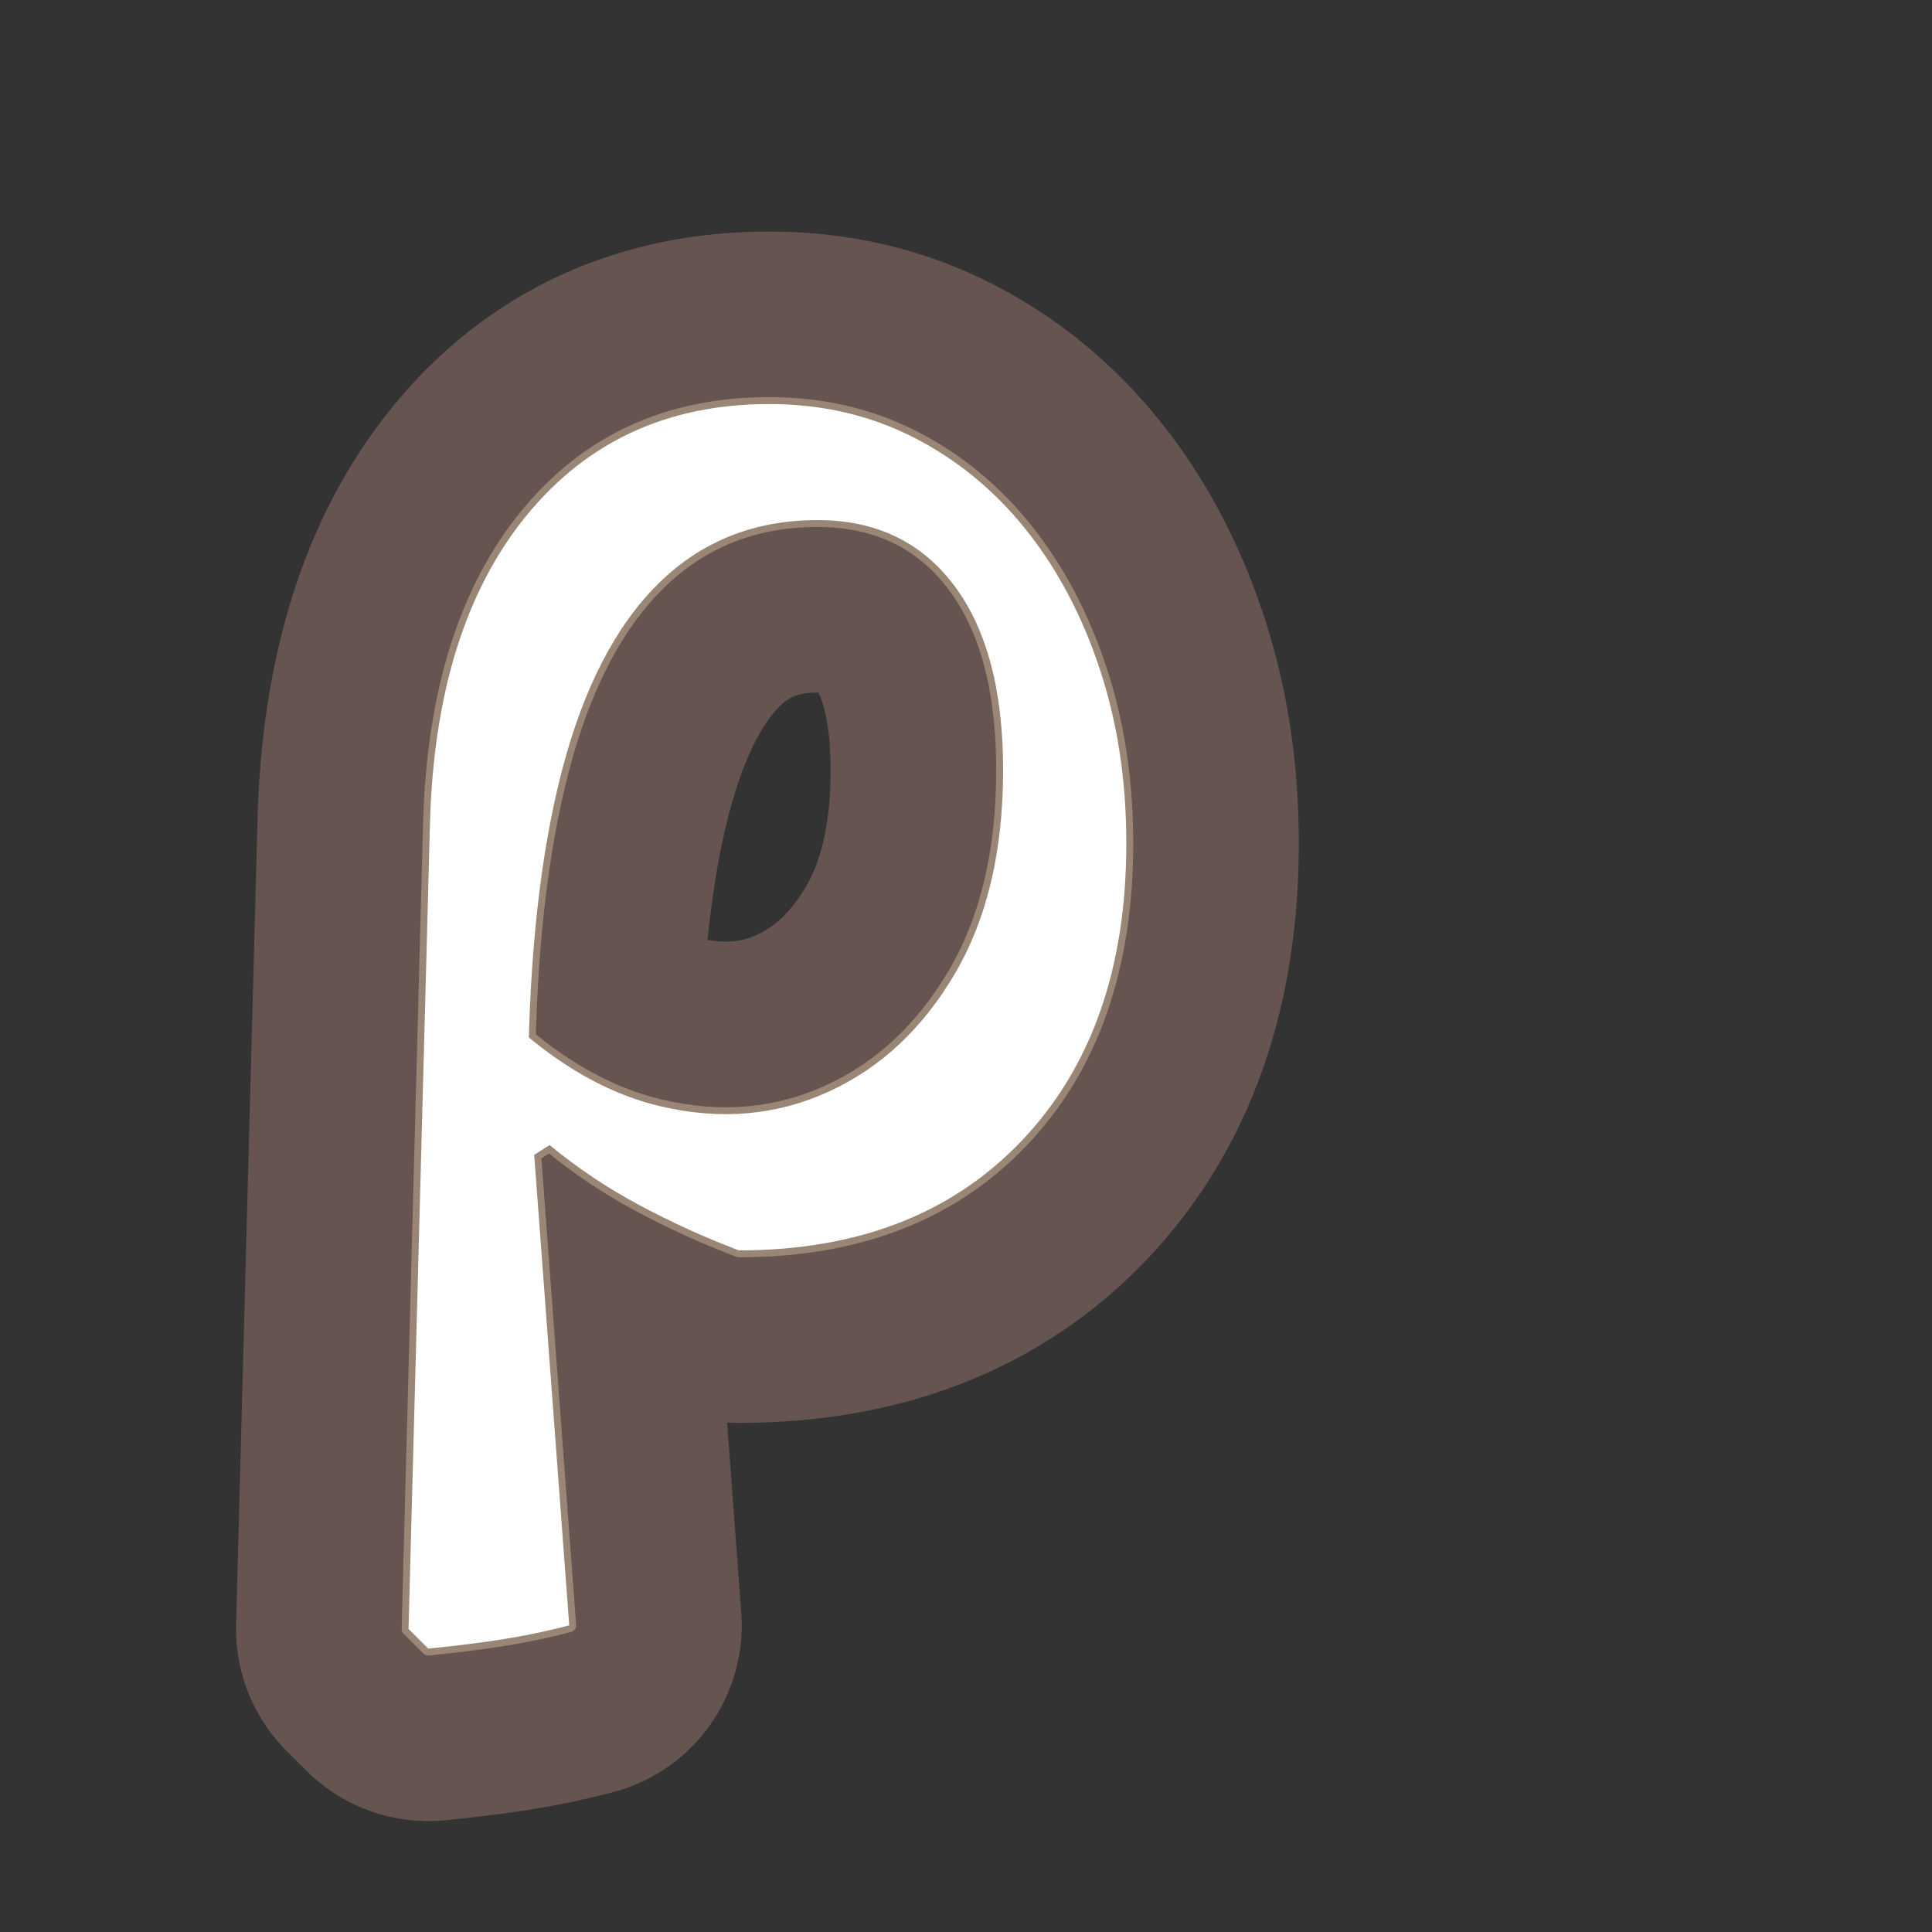 <?xml version="1.0" encoding="UTF-8"?>
<svg id="Content" xmlns="http://www.w3.org/2000/svg" xmlns:xlink="http://www.w3.org/1999/xlink" viewBox="0 0 280 280">
  <rect x="0" y="0" width="280" height="280" fill="#333333" stroke="none"/>
  <defs>
    <style>
      .cls-1 {
        stroke: #665451;
        stroke-width: 50px;
      }

      .cls-1, .cls-2 {
        fill: none;
        stroke-linecap: round;
        stroke-linejoin: round;
      }

      .cls-3 {
        fill: #fff;
      }

      .cls-2 {
        stroke: #998675;
        stroke-width: 2px;
      }
    </style>
  </defs>
  <a xlink:href="https://www.notion.so/congruence/Population-coefficient-of-linear-correlation-285305fa8afa45a39bda77db20152ecd?pvs=4">
    <g>
      <path class="cls-1" d="M62.055,238.924l-2.847-2.848,3.105-116.707c.518-18.975,5.176-33.854,13.974-44.639,8.799-10.779,20.528-16.173,35.193-16.173,7.59,0,14.532,1.597,20.831,4.788,6.296,3.193,11.73,7.633,16.303,13.326,4.569,5.693,8.151,12.422,10.739,20.185s3.882,16.218,3.882,25.36c0,18.113-5.046,32.476-15.139,43.086-10.092,10.609-23.767,15.914-41.016,15.914-5.006-1.9-9.833-4.096-14.491-6.6-4.658-2.498-8.972-5.389-12.938-8.668l-8.54,5.434v-26.136c7.934,8.11,16.214,13.157,24.843,15.138,8.624,1.986,16.69,1.254,24.195-2.199,7.505-3.449,13.586-9.142,18.243-17.079,4.658-7.933,6.987-17.767,6.987-29.5,0-11.556-2.373-20.483-7.116-26.783-4.747-6.296-11.346-9.445-19.796-9.445-9.146,0-16.82,3.065-23.031,9.187-6.211,6.126-10.868,15.139-13.974,27.042s-4.747,26.569-4.917,43.991l5.952,79.961c-3.279.861-6.599,1.553-9.963,2.07s-6.857.947-10.48,1.295Z"/>
      <path class="cls-2" d="M62.055,238.924l-2.847-2.848,3.105-116.707c.518-18.975,5.176-33.854,13.974-44.639,8.799-10.779,20.528-16.173,35.193-16.173,7.59,0,14.532,1.597,20.831,4.788,6.296,3.193,11.73,7.633,16.303,13.326,4.569,5.693,8.151,12.422,10.739,20.185s3.882,16.218,3.882,25.36c0,18.113-5.046,32.476-15.139,43.086-10.092,10.609-23.767,15.914-41.016,15.914-5.006-1.9-9.833-4.096-14.491-6.6-4.658-2.498-8.972-5.389-12.938-8.668l-8.54,5.434v-26.136c7.934,8.11,16.214,13.157,24.843,15.138,8.624,1.986,16.69,1.254,24.195-2.199,7.505-3.449,13.586-9.142,18.243-17.079,4.658-7.933,6.987-17.767,6.987-29.5,0-11.556-2.373-20.483-7.116-26.783-4.747-6.296-11.346-9.445-19.796-9.445-9.146,0-16.82,3.065-23.031,9.187-6.211,6.126-10.868,15.139-13.974,27.042s-4.747,26.569-4.917,43.991l5.952,79.961c-3.279.861-6.599,1.553-9.963,2.07s-6.857.947-10.48,1.295Z"/>
      <path class="cls-3" d="M62.055,238.924l-2.847-2.848,3.105-116.707c.518-18.975,5.176-33.854,13.974-44.639,8.799-10.779,20.528-16.173,35.193-16.173,7.59,0,14.532,1.597,20.831,4.788,6.296,3.193,11.73,7.633,16.303,13.326,4.569,5.693,8.151,12.422,10.739,20.185s3.882,16.218,3.882,25.36c0,18.113-5.046,32.476-15.139,43.086-10.092,10.609-23.767,15.914-41.016,15.914-5.006-1.9-9.833-4.096-14.491-6.6-4.658-2.498-8.972-5.389-12.938-8.668l-8.54,5.434v-26.136c7.934,8.11,16.214,13.157,24.843,15.138,8.624,1.986,16.69,1.254,24.195-2.199,7.505-3.449,13.586-9.142,18.243-17.079,4.658-7.933,6.987-17.767,6.987-29.5,0-11.556-2.373-20.483-7.116-26.783-4.747-6.296-11.346-9.445-19.796-9.445-9.146,0-16.82,3.065-23.031,9.187-6.211,6.126-10.868,15.139-13.974,27.042s-4.747,26.569-4.917,43.991l5.952,79.961c-3.279.861-6.599,1.553-9.963,2.07s-6.857.947-10.48,1.295Z"/>
    </g>
  </a>
</svg>